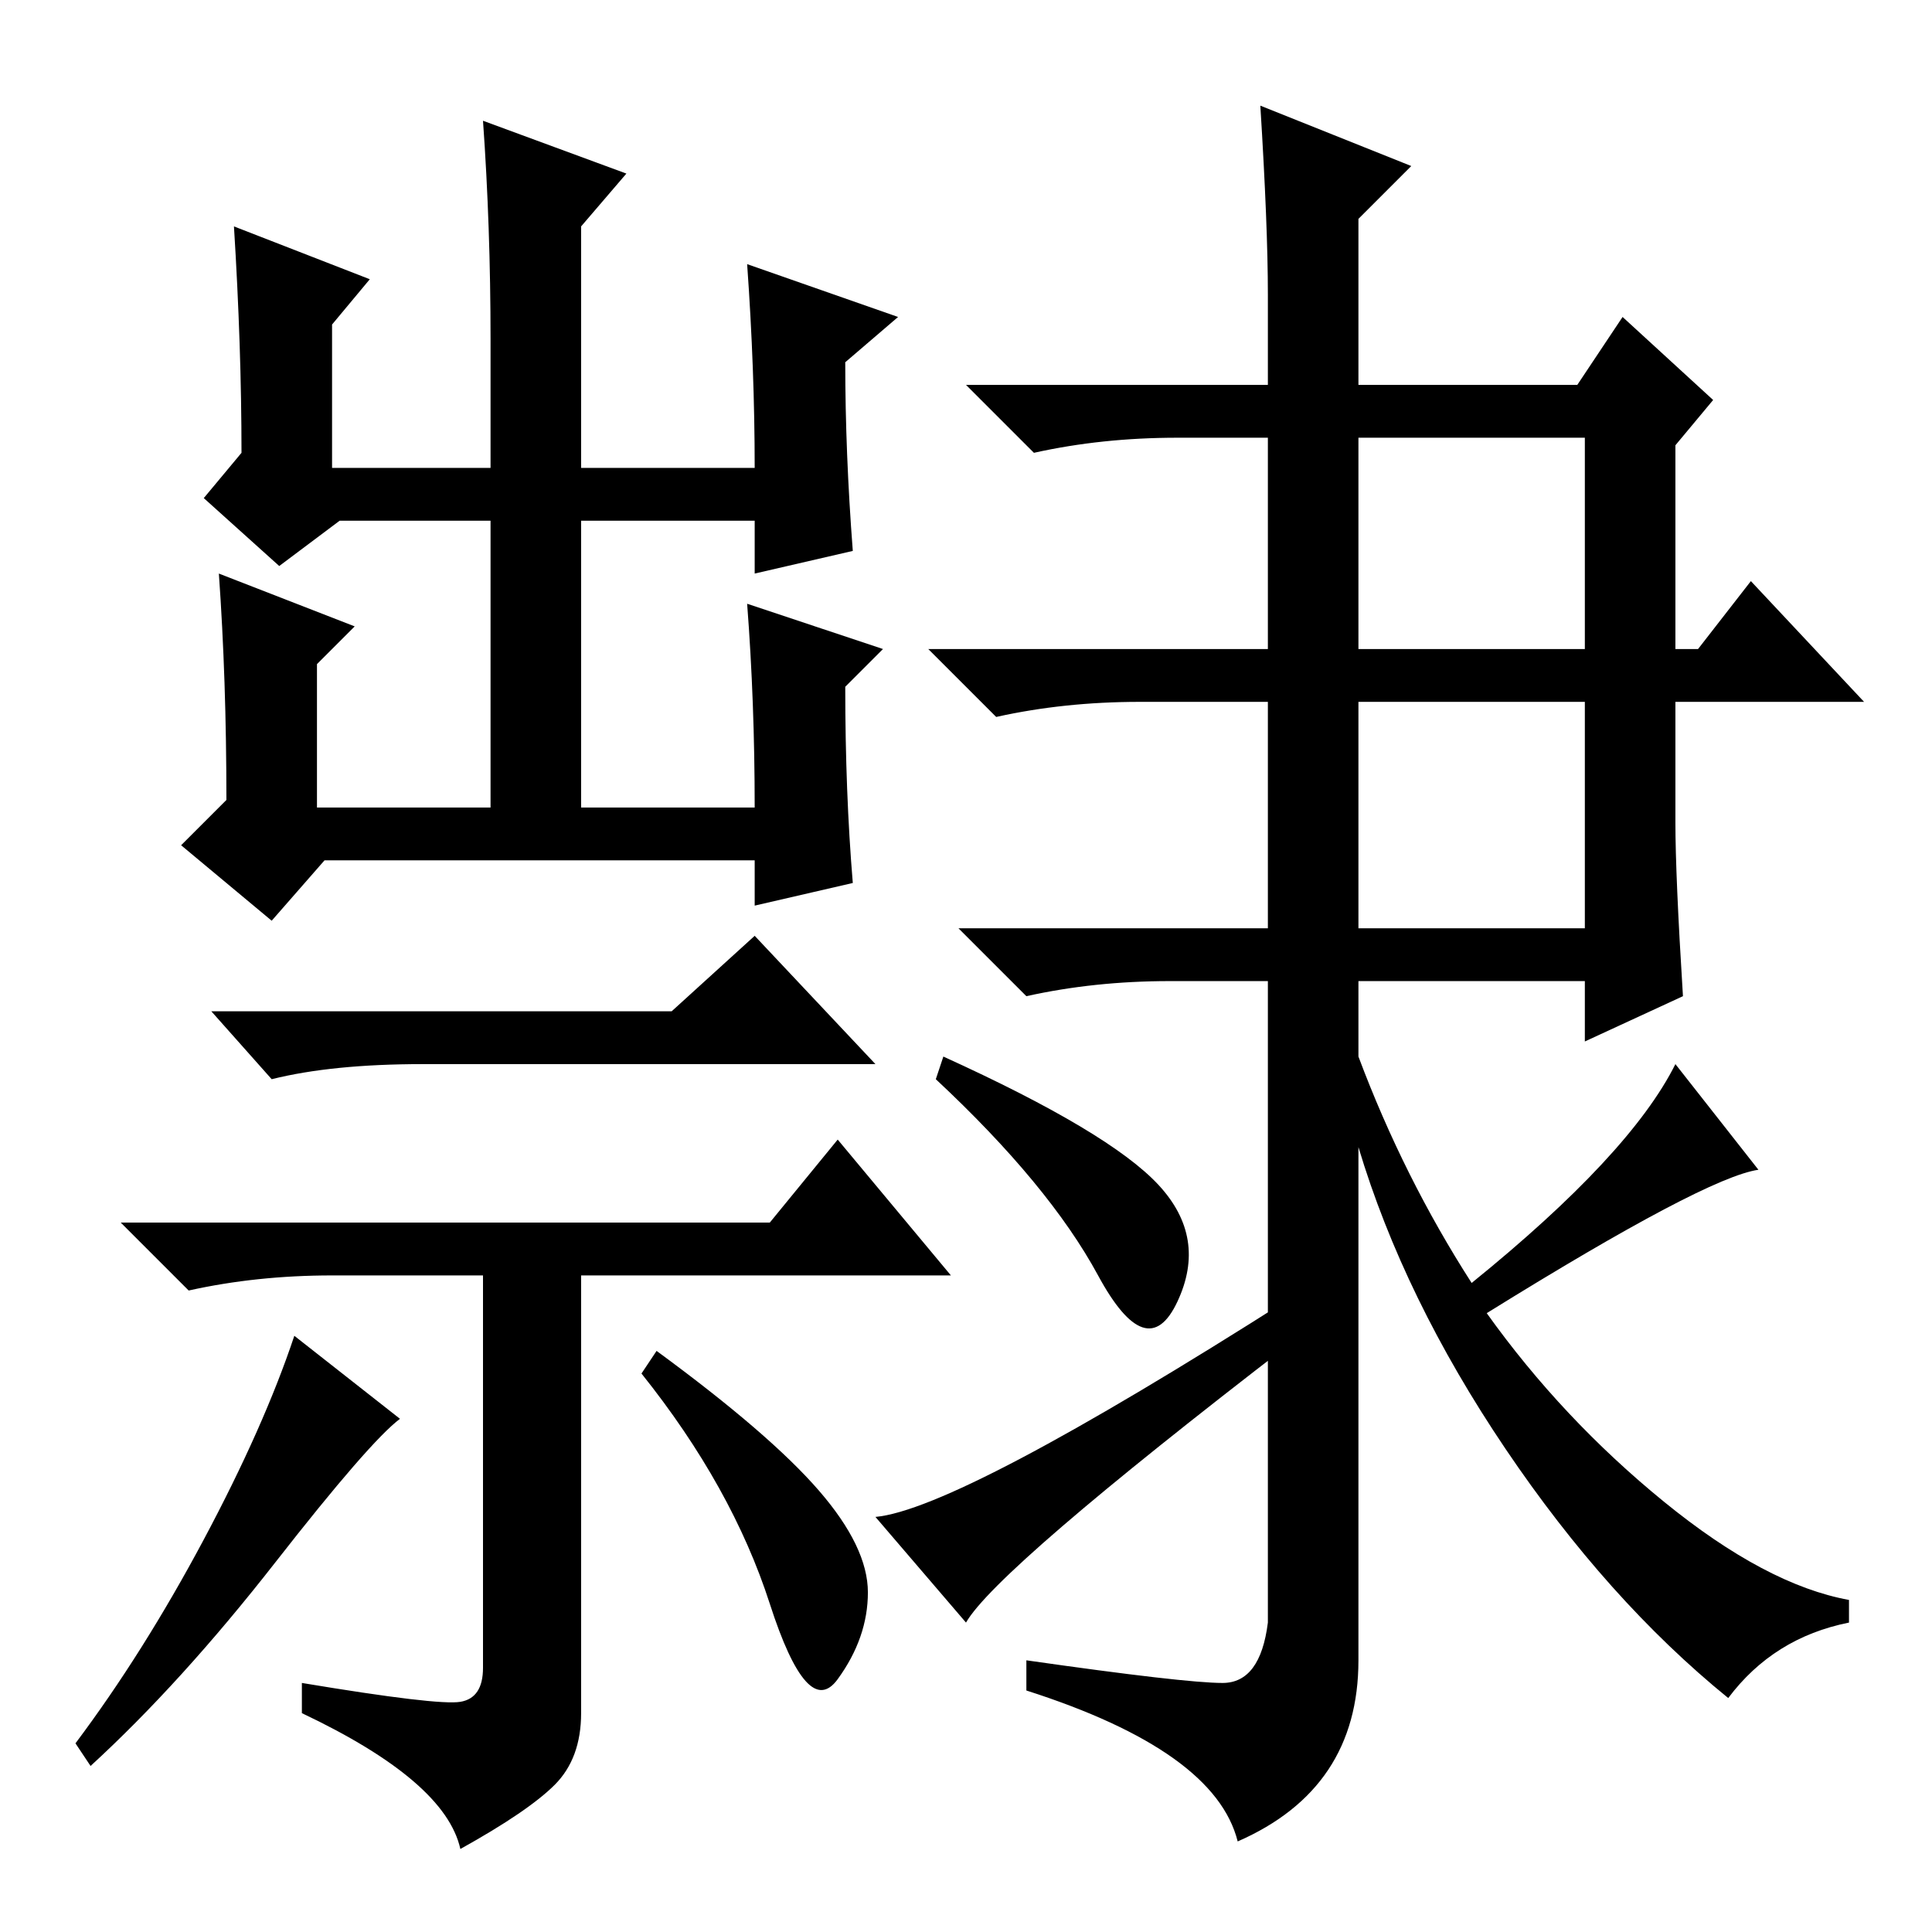 <?xml version="1.0" standalone="no"?>
<!DOCTYPE svg PUBLIC "-//W3C//DTD SVG 1.1//EN" "http://www.w3.org/Graphics/SVG/1.1/DTD/svg11.dtd" >
<svg xmlns="http://www.w3.org/2000/svg" xmlns:xlink="http://www.w3.org/1999/xlink" version="1.1" viewBox="0 -36 256 256">
  <g transform="matrix(1 0 0 -1 0 220)">
   <path fill="currentColor"
d="M49 219l-5 -6v-19h21v17q0 15 -1 29l19 -7l-6 -7v-32h23q0 13 -1 27l20 -7l-7 -6q0 -12 1 -25l-13 -3v7h-23v-38h23q0 14 -1 27l18 -6l-5 -5q0 -14 1 -26l-13 -3v6h-57l-7 -8l-12 10l6 6q0 16 -1 30l18 -7l-5 -5v-19h23v38h-20l-8 -6l-10 9l5 6q0 14 -1 30zM89 122l11 10
l16 -17h-60q-12 0 -20 -2l-8 9h61zM53 68q-4 -3 -16.5 -19t-24.5 -27l-2 3q9 12 17 27t12 27zM108.5 58.5q6.5 -7.5 6.5 -13.5t-4 -11.5t-9 10t-17 30.5l2 3q15 -11 21.5 -18.5zM61 30.5q3 0.5 3 4.5v52h-20q-10 0 -19 -2l-9 9h86l9 11l15 -18h-49v-58q0 -6 -3.5 -9.5
t-12.5 -8.5q-2 9 -21 18v4q18 -3 21 -2.5zM223 124l-13 -6v8h-30v-10q6 -16 15 -30q21 17 27 29l11 -14q-7 -1 -36 -19q10 -14 23.5 -25t24.5 -13v-3q-10 -2 -16 -10q-16 13 -29.5 33t-19.5 40v-68q0 -17 -16 -24q-3 12 -28 20v4q21 -3 26 -3t6 8v85h-13q-10 0 -19 -2l-9 9
h41v30h-17q-10 0 -19 -2l-9 9h45v28h-12q-10 0 -19 -2l-9 9h40v12q0 9 -1 25l20 -8l-7 -7v-22h29l6 9l12 -11l-5 -6v-27h3l7 9l15 -16h-25v-16q0 -7 1 -23zM180 170h30v28h-30v-28zM180 133h30v30h-30v-30zM125 116q22 -10 28.5 -17t2.5 -15.5t-10.5 3.5t-21.5 26zM128 41
l-12 14q11 1 55 29v-6q-39 -30 -43 -37z" />
  </g>

</svg>
